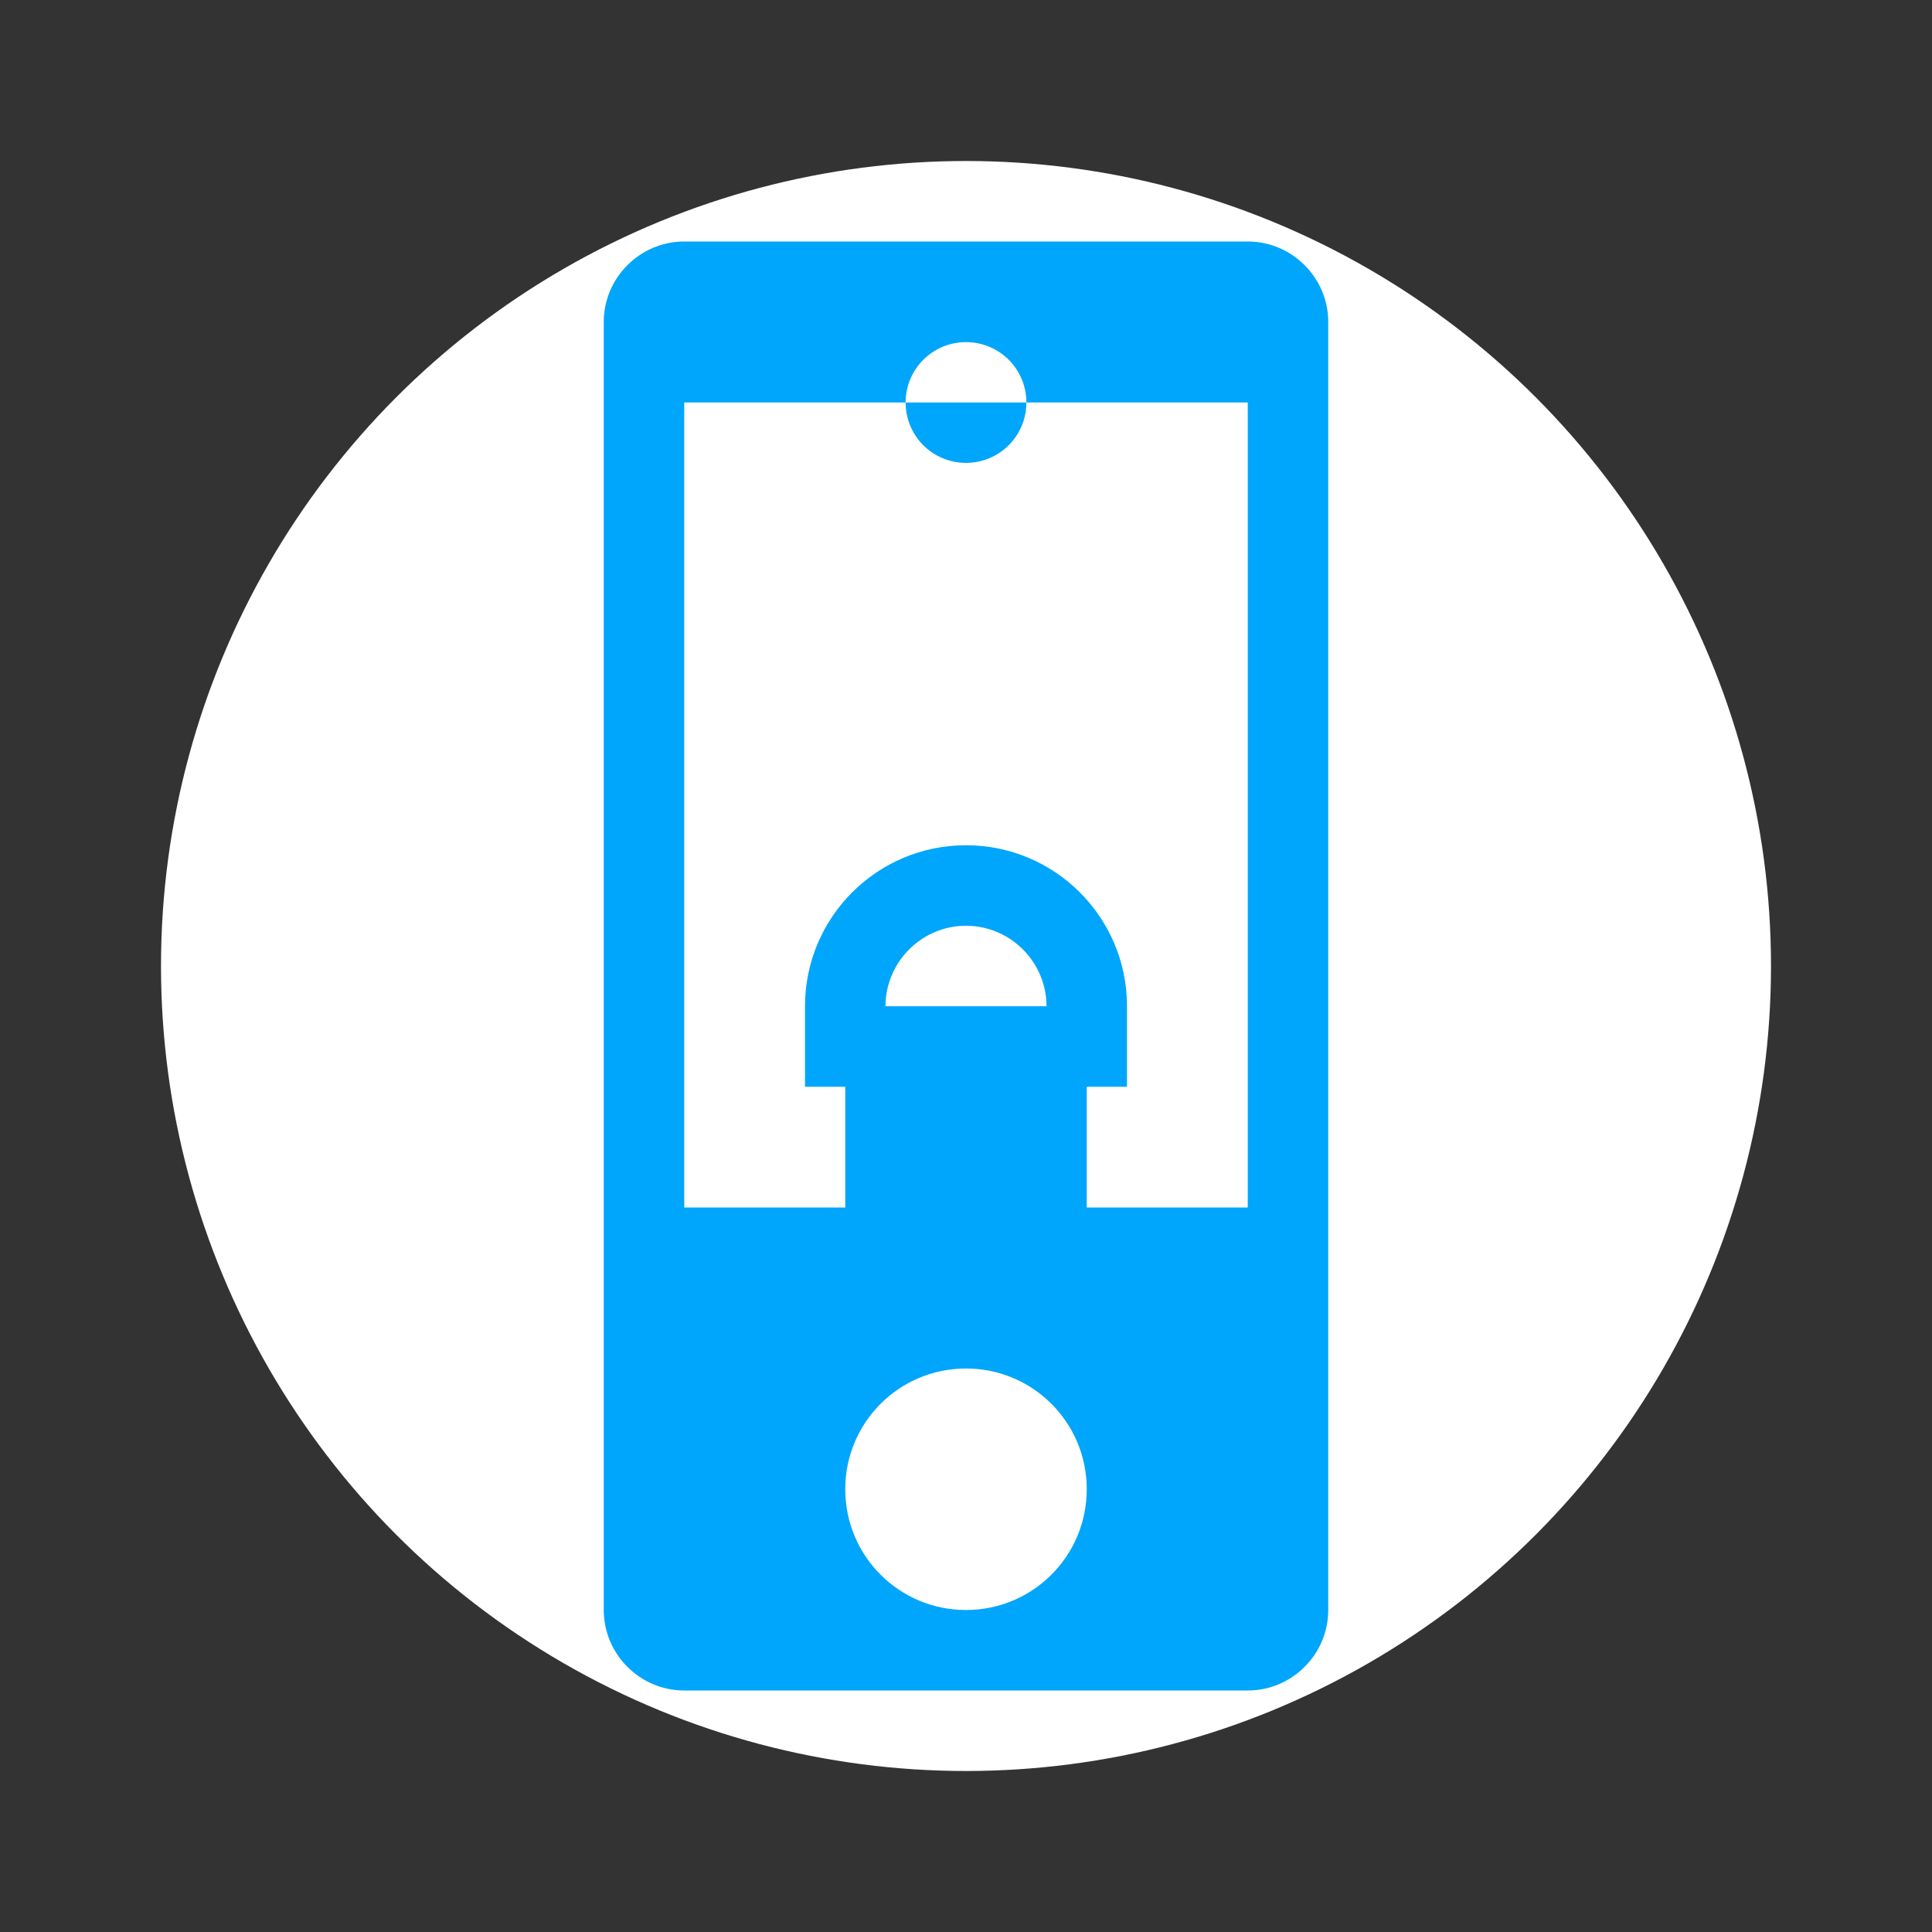 <svg xmlns="http://www.w3.org/2000/svg" viewBox="0 0 48 48">
  <rect x="0" y="0" width="48" height="48" fill="#333333" stroke="none"/>
  <circle cx="24" cy="24" r="20" fill="#ffffff" />
  <path d="M31 6H17c-1.1 0-2 .9-2 2v32c0 1.1.9 2 2 2h14c1.1 0 2-.9 2-2V8c0-1.1-.9-2-2-2zm-7 2.5c.83 0 1.5.67 1.5 1.5s-.67 1.5-1.5 1.5-1.5-.67-1.5-1.5.67-1.5 1.5-1.5zM24 40c-1.66 0-3-1.34-3-3s1.34-3 3-3 3 1.34 3 3-1.34 3-3 3zm7-10H17V10h14v20z" fill="#00A6FB"/>
  <path d="M24 21c-2.21 0-4 1.79-4 4v2h2v-2c0-1.1.9-2 2-2s2 .9 2 2v2h2v-2c0-2.21-1.79-4-4-4z" fill="#00A6FB"/>
  <path d="M27 25h-6v6h6v-6z" fill="#00A6FB"/>
</svg>
